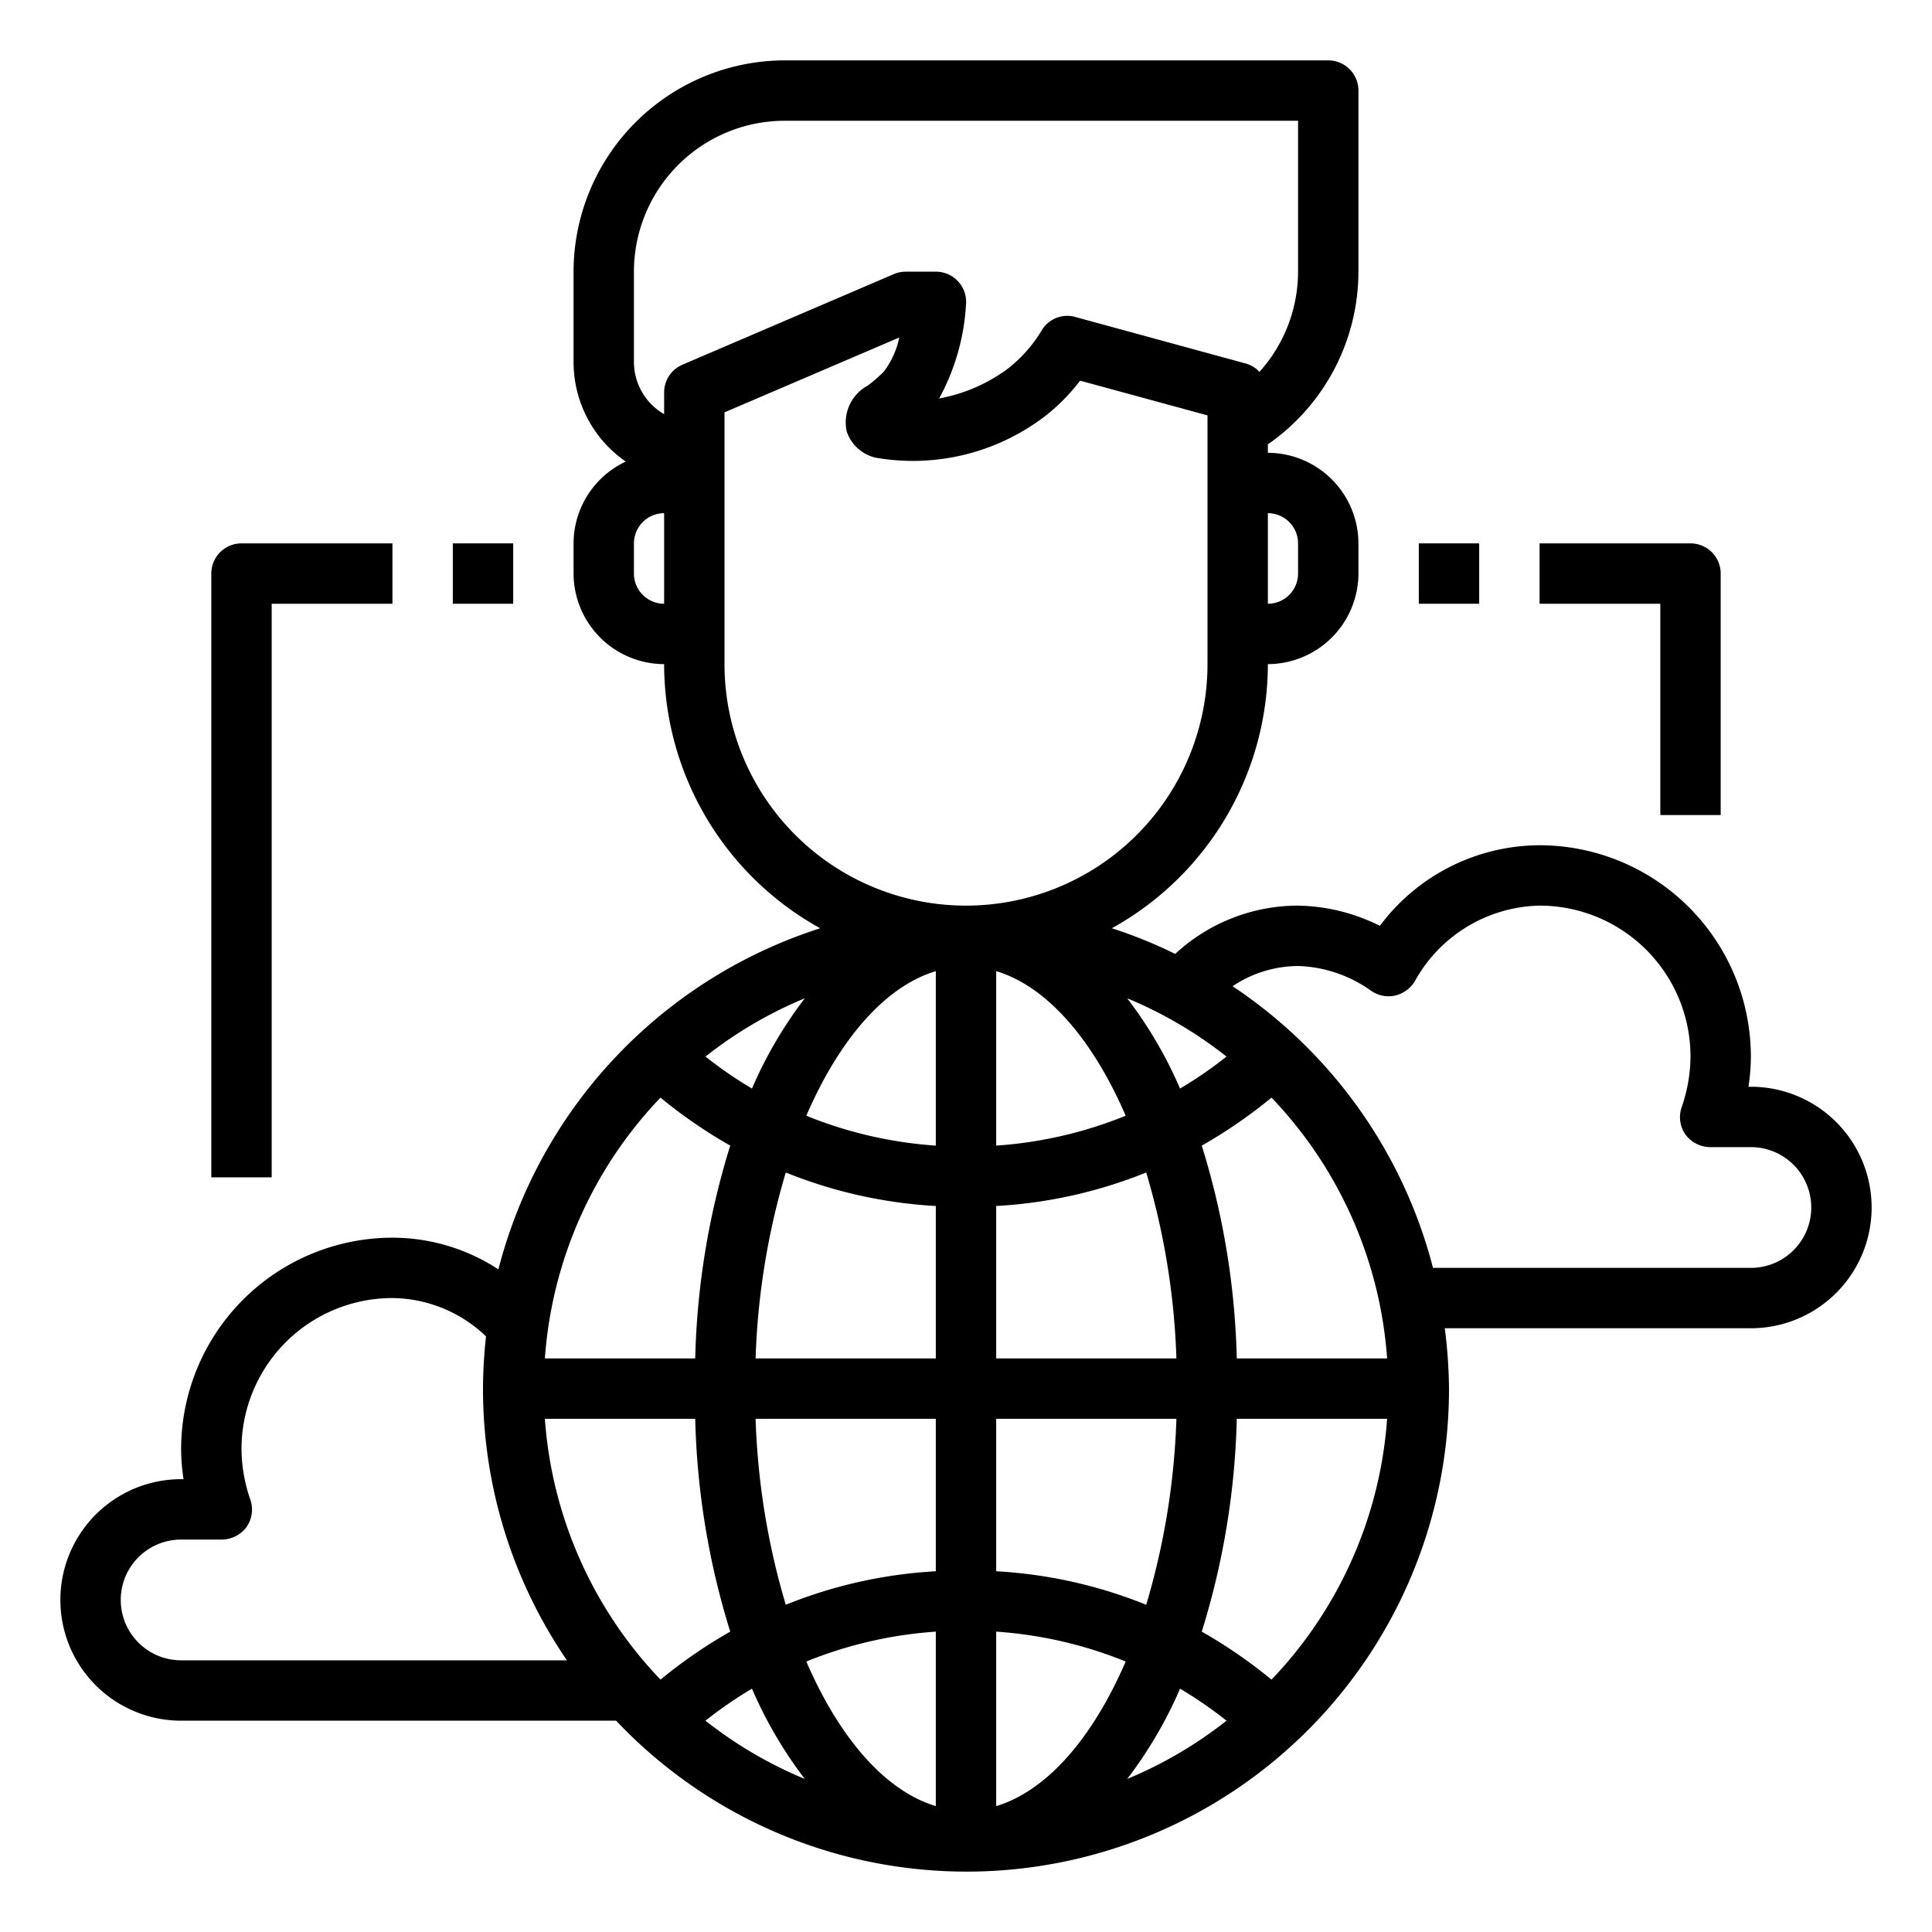 <?xml version="1.0"?>
<svg xmlns="http://www.w3.org/2000/svg" viewBox="0 0 64 64" width="512" height="512"><g id="admin"><path d="M58,36h-.08A6.74,6.74,0,0,0,58,35a7.008,7.008,0,0,0-7-7,6.626,6.626,0,0,0-5.29,2.67A6.262,6.262,0,0,0,43,30a5.987,5.987,0,0,0-4.07,1.6,15.371,15.371,0,0,0-2.1-.85A10.01,10.01,0,0,0,42,22a3.009,3.009,0,0,0,3-3V18a3.009,3.009,0,0,0-3-3v-.28A6.981,6.981,0,0,0,45,9V3a1,1,0,0,0-1-1H26a7.008,7.008,0,0,0-7,7v3a4.008,4.008,0,0,0,1.73,3.29A3,3,0,0,0,19,18v1a3.009,3.009,0,0,0,3,3,10.01,10.01,0,0,0,5.17,8.75,16.066,16.066,0,0,0-10.66,11.3A6.42,6.42,0,0,0,13,41a7.008,7.008,0,0,0-7,7,6.74,6.74,0,0,0,.08,1H6a4,4,0,0,0,0,8H20.41A15.98,15.98,0,0,0,48,46a16.515,16.515,0,0,0-.14-2H58a4,4,0,0,0,0-8ZM40.63,35a13.562,13.562,0,0,1-1.54,1.06,14.094,14.094,0,0,0-1.75-2.99A13.869,13.869,0,0,1,40.63,35ZM33,45V39.95a15.549,15.549,0,0,0,4.97-1.11,24.274,24.274,0,0,1,1,6.16Zm5.97,2a24.274,24.274,0,0,1-1,6.16A15.549,15.549,0,0,0,33,52.05V47ZM37.29,36.96a13.9,13.9,0,0,1-4.29.99V32.17C34.69,32.68,36.2,34.44,37.29,36.96ZM43,18v1a1,1,0,0,1-1,1V17A1,1,0,0,1,43,18ZM22,20a1,1,0,0,1-1-1V18a1,1,0,0,1,1-1Zm0-7v.72A2,2,0,0,1,21,12V9a5,5,0,0,1,5-5H43V9a4.971,4.971,0,0,1-1.28,3.32.942.942,0,0,0-.46-.28L35.62,10.5a.983.983,0,0,0-1.11.44,4.643,4.643,0,0,1-1.12,1.27,5.479,5.479,0,0,1-2.28.99A7.362,7.362,0,0,0,32,10.09,1,1,0,0,0,31,9H30a1.006,1.006,0,0,0-.39.08l-7,3A1,1,0,0,0,22,13Zm4.66,20.07a14.094,14.094,0,0,0-1.75,2.99A13.562,13.562,0,0,1,23.37,35,13.869,13.869,0,0,1,26.66,33.07Zm-4.78,3.29a16.344,16.344,0,0,0,2.31,1.59A25.732,25.732,0,0,0,23.03,45H18.05A13.924,13.924,0,0,1,21.88,36.36ZM6,55a2,2,0,0,1,0-4H7.35a1.028,1.028,0,0,0,.82-.42,1.01,1.01,0,0,0,.12-.91A5.2,5.2,0,0,1,8,48a5,5,0,0,1,5-5,4.532,4.532,0,0,1,3.1,1.27A16.562,16.562,0,0,0,16,46a15.924,15.924,0,0,0,2.78,9Zm12.05-8h4.98a25.732,25.732,0,0,0,1.16,7.05,16.344,16.344,0,0,0-2.31,1.59A13.924,13.924,0,0,1,18.05,47Zm5.32,10a13.562,13.562,0,0,1,1.54-1.06,14.094,14.094,0,0,0,1.75,2.99A13.869,13.869,0,0,1,23.37,57ZM31,59.83c-1.69-.51-3.2-2.27-4.29-4.79A13.9,13.9,0,0,1,31,54.05Zm0-7.78a15.549,15.549,0,0,0-4.97,1.11,24.274,24.274,0,0,1-1-6.16H31ZM31,45H25.03a24.274,24.274,0,0,1,1-6.16A15.549,15.549,0,0,0,31,39.95Zm0-7.05a13.9,13.9,0,0,1-4.29-.99c1.09-2.52,2.6-4.28,4.29-4.79ZM24,22V13.66l5.79-2.48a2.818,2.818,0,0,1-.52,1.14,5.038,5.038,0,0,1-.52.45,1.389,1.389,0,0,0-.7,1.53,1.332,1.332,0,0,0,.95.86,7.2,7.2,0,0,0,5.6-1.36,6.336,6.336,0,0,0,1.18-1.19L40,13.76V22a8,8,0,0,1-16,0Zm9,37.83V54.05a13.9,13.9,0,0,1,4.29.99C36.2,57.56,34.69,59.32,33,59.83Zm4.34-.9a14.094,14.094,0,0,0,1.75-2.99A13.562,13.562,0,0,1,40.63,57,13.869,13.869,0,0,1,37.34,58.93Zm4.78-3.29a16.344,16.344,0,0,0-2.31-1.59A25.732,25.732,0,0,0,40.97,47h4.98A13.924,13.924,0,0,1,42.12,55.64ZM40.97,45a25.732,25.732,0,0,0-1.16-7.05,16.344,16.344,0,0,0,2.31-1.59A13.924,13.924,0,0,1,45.95,45ZM58,42H47.47a16.017,16.017,0,0,0-6.64-9.33A3.942,3.942,0,0,1,43,32a4.4,4.4,0,0,1,2.42.82,1,1,0,0,0,.79.16,1.055,1.055,0,0,0,.65-.46A4.831,4.831,0,0,1,51,30a5,5,0,0,1,5,5,5.2,5.2,0,0,1-.29,1.67,1.01,1.01,0,0,0,.12.91,1.028,1.028,0,0,0,.82.42H58a2,2,0,0,1,0,4Z"/><rect x="15" y="18" width="2" height="2"/><path d="M9,20h4V18H8a1,1,0,0,0-1,1V39H9Z"/><rect x="47" y="18" width="2" height="2"/><path d="M55,27h2V19a1,1,0,0,0-1-1H51v2h4Z"/></g></svg>
